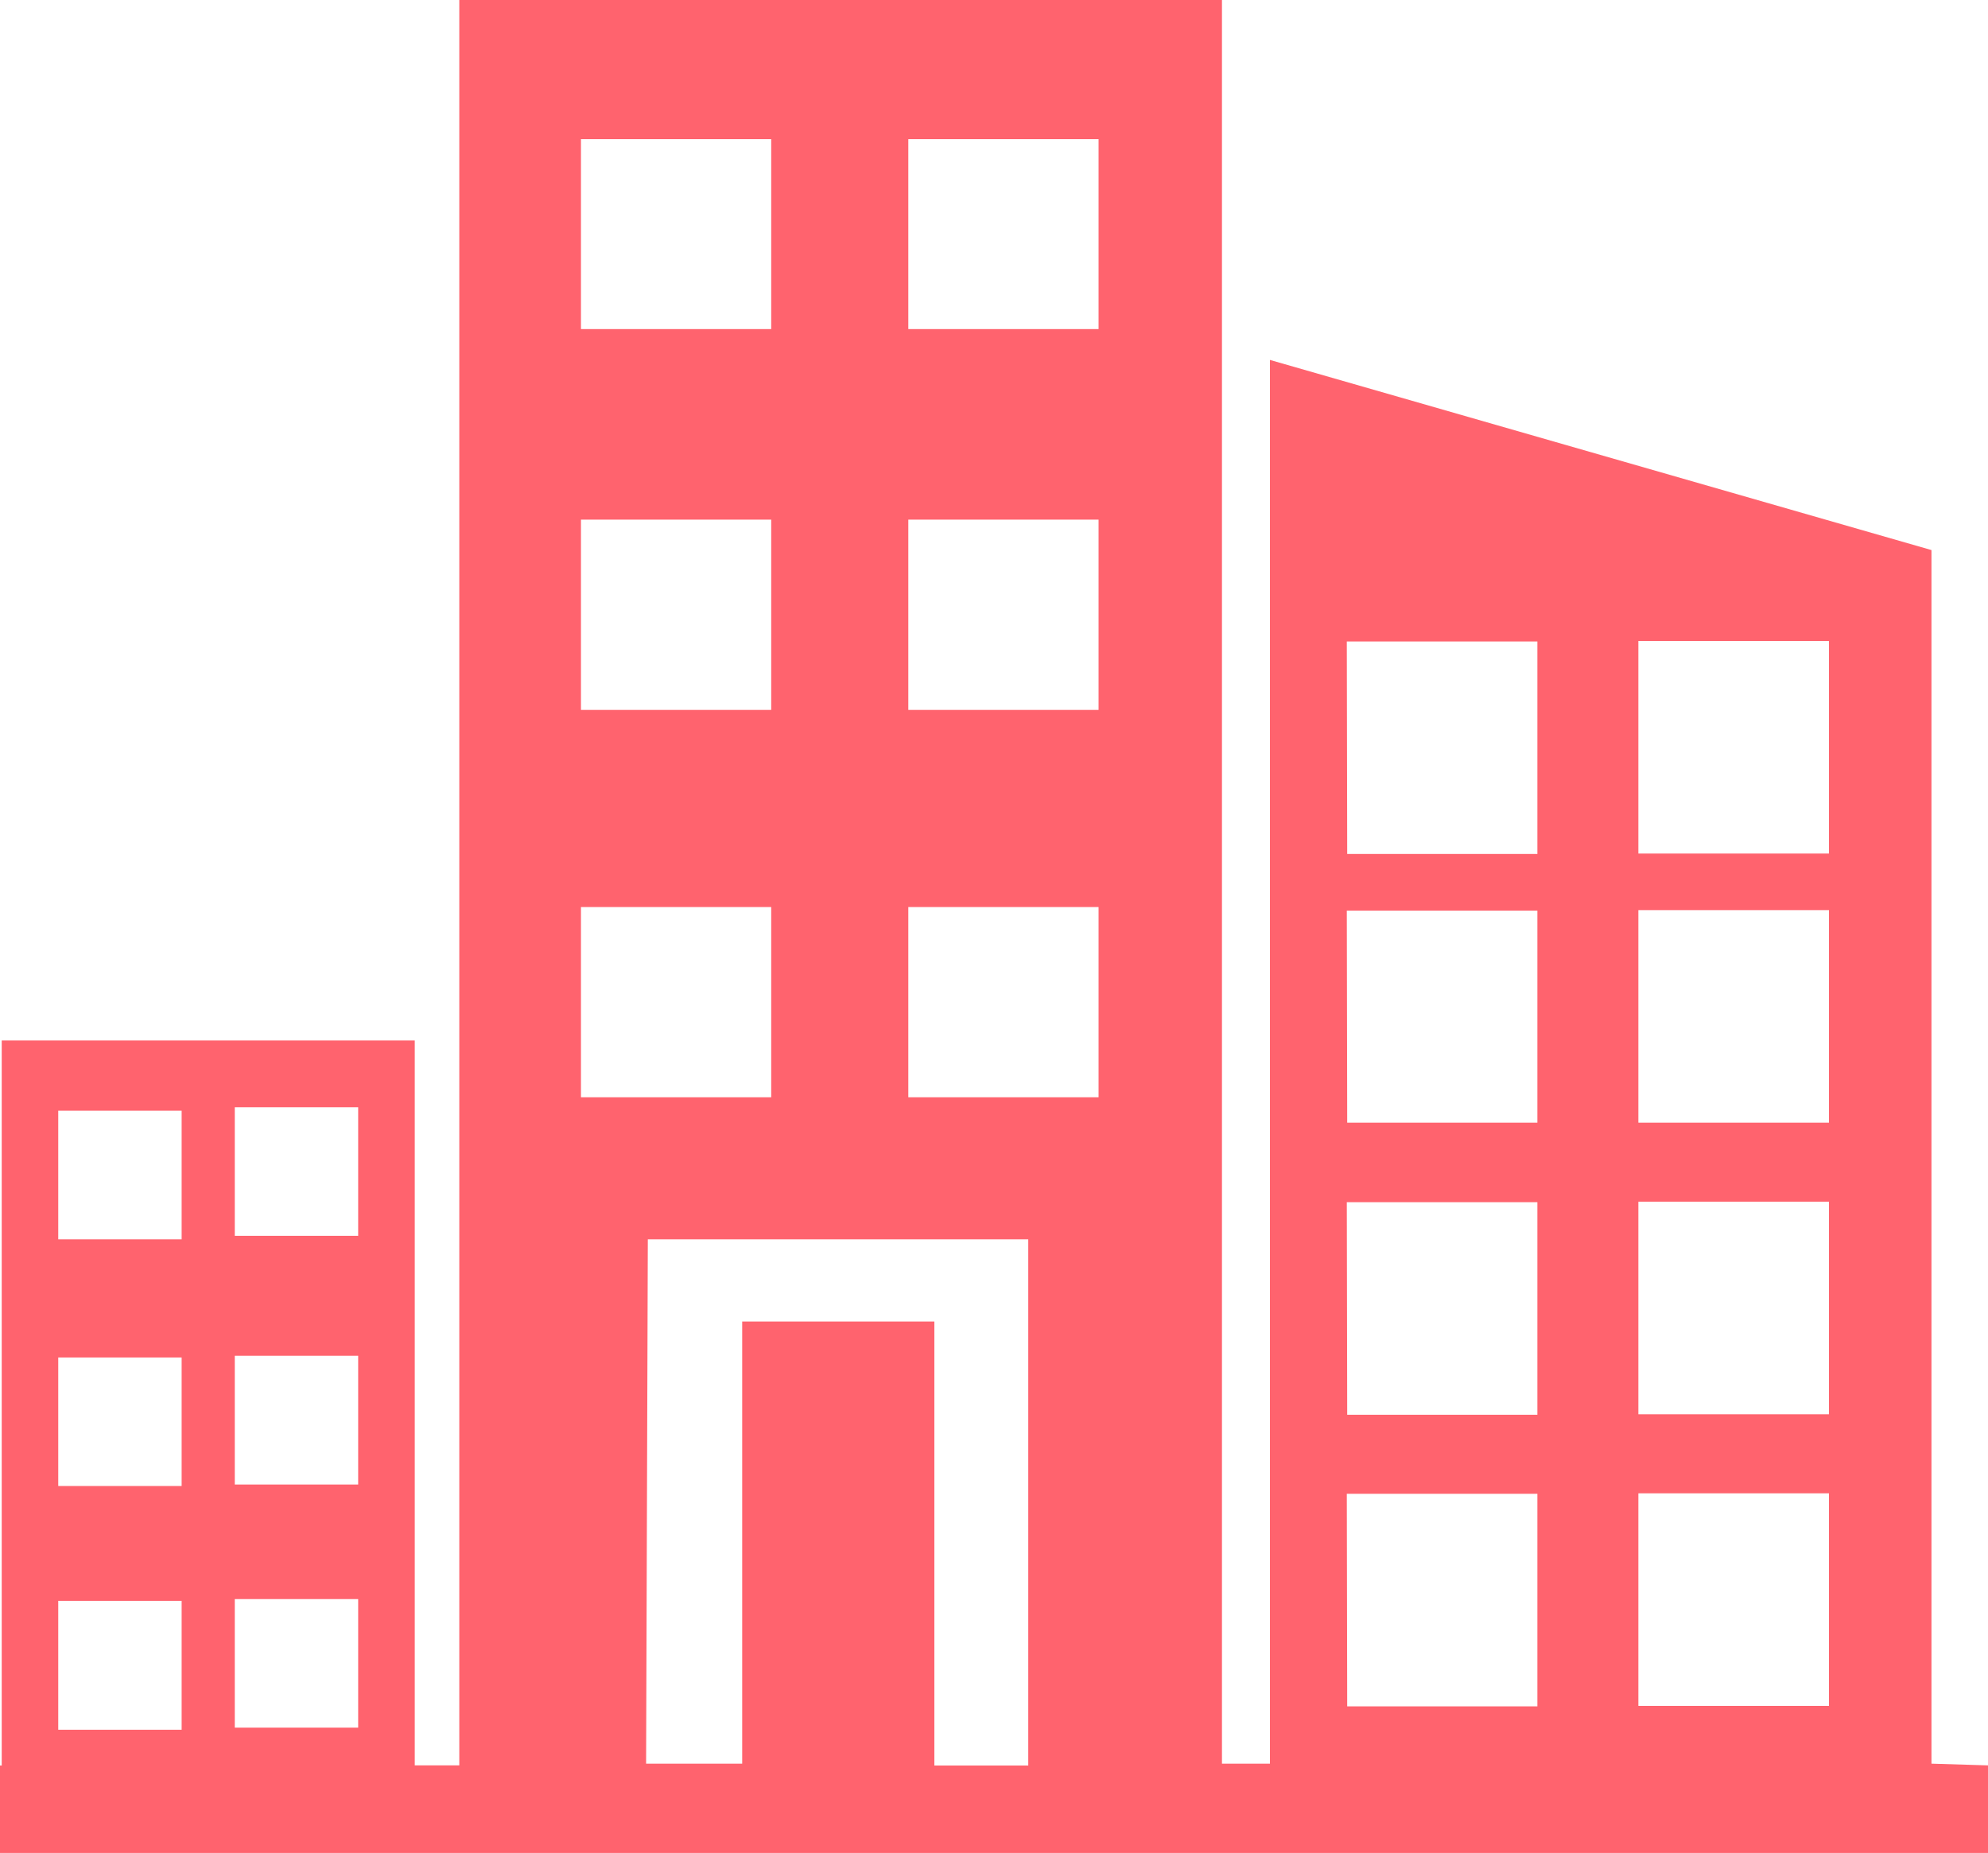 <svg xmlns="http://www.w3.org/2000/svg" viewBox="0 0 300 279.57"><defs><style>.cls-1{fill:#ff636e;}</style></defs><g id="Layer_2" data-name="Layer 2"><g id="Layer_1-2" data-name="Layer 1"><path class="cls-1" d="M291.47,266.12V83L191.64,54.31V266.12H184.4V0H69.31V266.38H62.59V157H.26v109.4H0v13.19H300V266.38l-8.53-.26ZM247.24,96.72H276v32.07H247.24Zm0,40.61H276V169.4H247.24Zm0,44H276v32.07H247.24Zm0,44H276v32.07H247.24Zm-44-128.54H232v32.07h-28.7Zm0,40.61H232V169.4h-28.7Zm0,44H232v32.07h-28.7Zm0,44H232v32.07h-28.7ZM35.43,167.07H54.05v19.4H35.43Zm0,37.5H54.05V224H35.43Zm0,36.72H54.05v19.4H35.43ZM8.79,167.59H27.41V187H8.79Zm0,37.24H27.41v19.39H8.79Zm0,36.72H27.41V261H8.79ZM137.07,21h28.71V49.66H137.07Zm0,57.41h28.71v28.71H137.07Zm0,58.45h28.71v28.71H137.07ZM87.67,21h28.71V49.66H87.67Zm0,57.41h28.71v28.71H87.67Zm0,58.45h28.71v28.71H87.67ZM97.76,187h57.41v79.4H141v-67H112v66.72H97.5L97.76,187Z"/></g></g></svg>
